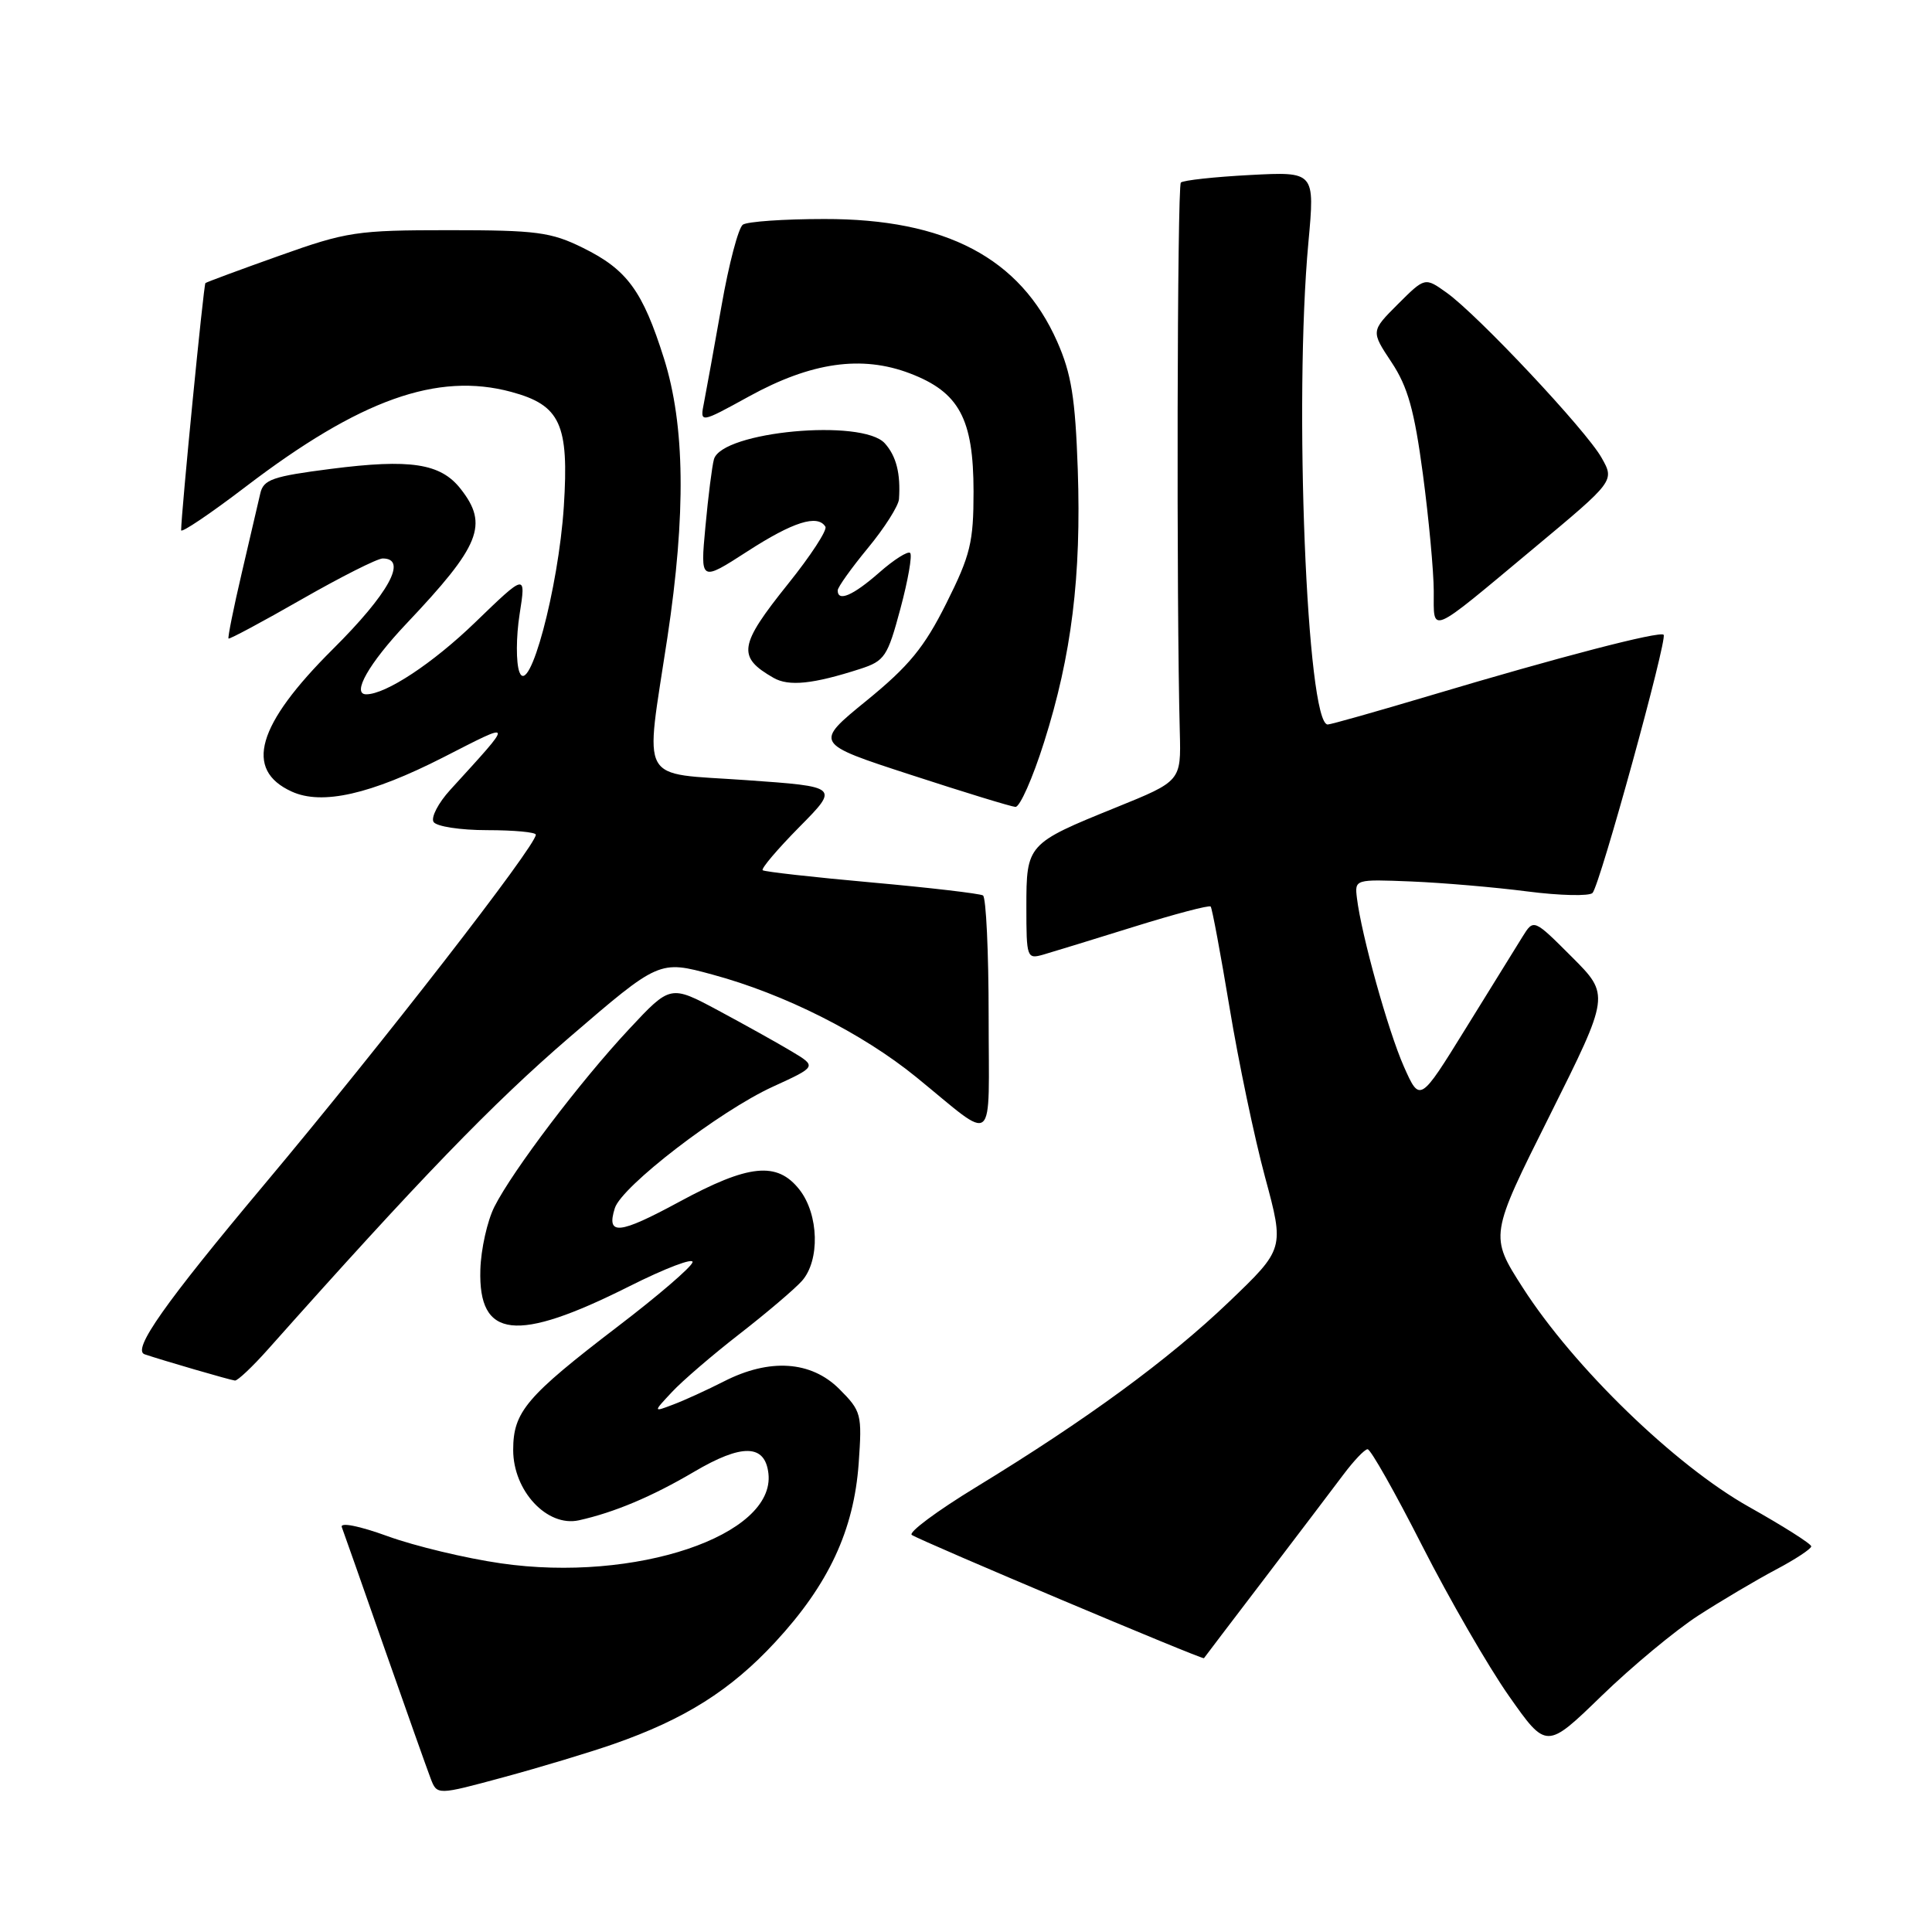 <?xml version="1.0" encoding="UTF-8" standalone="no"?>
<!DOCTYPE svg PUBLIC "-//W3C//DTD SVG 1.1//EN" "http://www.w3.org/Graphics/SVG/1.1/DTD/svg11.dtd" >
<svg xmlns="http://www.w3.org/2000/svg" xmlns:xlink="http://www.w3.org/1999/xlink" version="1.1" viewBox="0 0 256 256">
 <g >
 <path fill="currentColor"
d=" M 81.29 231.10 C 90.73 227.81 96.82 223.97 102.74 217.57 C 109.80 209.94 113.14 202.78 113.78 193.90 C 114.24 187.37 114.14 186.99 111.21 184.05 C 107.47 180.32 101.98 179.95 95.93 183.04 C 93.73 184.16 90.72 185.54 89.23 186.10 C 86.53 187.13 86.53 187.13 89.02 184.47 C 90.38 183.00 94.42 179.53 98.00 176.75 C 101.58 173.97 105.29 170.81 106.25 169.74 C 108.67 167.03 108.51 160.92 105.93 157.63 C 102.97 153.87 99.22 154.25 90.00 159.25 C 82.00 163.58 80.31 163.75 81.47 160.08 C 82.39 157.19 95.33 147.24 102.37 144.01 C 108.25 141.32 108.25 141.32 104.87 139.30 C 103.02 138.19 98.65 135.76 95.17 133.89 C 88.83 130.50 88.83 130.50 83.36 136.36 C 76.91 143.26 67.95 155.08 65.51 159.90 C 64.57 161.77 63.73 165.52 63.65 168.23 C 63.37 177.40 68.39 177.97 83.33 170.47 C 88.18 168.03 91.98 166.59 91.76 167.27 C 91.55 167.95 87.12 171.75 81.93 175.71 C 69.72 185.05 68.00 187.07 68.00 192.13 C 68.00 197.56 72.50 202.37 76.70 201.45 C 81.39 200.41 86.38 198.31 91.95 195.03 C 98.32 191.27 101.37 191.34 101.82 195.24 C 102.76 203.47 84.16 209.73 66.37 207.15 C 61.71 206.48 54.96 204.86 51.38 203.56 C 47.58 202.18 45.04 201.68 45.29 202.35 C 45.53 202.98 48.08 210.23 50.96 218.46 C 53.85 226.69 56.59 234.42 57.06 235.65 C 57.91 237.88 57.91 237.88 66.70 235.50 C 71.54 234.19 78.11 232.21 81.29 231.10 Z  M 225.03 214.07 C 228.07 212.11 232.68 209.38 235.28 208.00 C 237.88 206.63 240.00 205.23 240.00 204.90 C 240.00 204.57 236.29 202.22 231.75 199.67 C 221.95 194.17 208.55 181.18 201.78 170.63 C 197.37 163.75 197.37 163.75 205.35 147.80 C 213.32 131.84 213.32 131.84 208.27 126.79 C 203.22 121.74 203.22 121.74 201.74 124.12 C 200.93 125.43 197.53 130.91 194.20 136.30 C 188.14 146.10 188.14 146.10 186.01 141.30 C 183.93 136.59 180.40 123.92 179.80 119.00 C 179.50 116.51 179.52 116.50 187.00 116.80 C 191.12 116.97 198.05 117.56 202.38 118.12 C 206.72 118.68 210.61 118.76 211.02 118.32 C 212.01 117.25 220.98 84.65 220.44 84.11 C 219.92 83.59 206.62 87.05 189.58 92.14 C 182.47 94.26 176.33 96.00 175.93 96.00 C 173.16 96.00 171.43 53.08 173.37 32.12 C 174.23 22.74 174.23 22.74 165.63 23.19 C 160.90 23.44 156.78 23.89 156.47 24.19 C 155.98 24.68 155.87 79.88 156.33 97.00 C 156.50 103.50 156.50 103.50 147.86 107.00 C 136.09 111.77 136.00 111.87 136.00 120.19 C 136.00 126.92 136.07 127.11 138.25 126.49 C 139.49 126.13 144.90 124.47 150.29 122.79 C 155.67 121.11 160.23 119.91 160.42 120.12 C 160.61 120.33 161.73 126.35 162.92 133.50 C 164.10 140.65 166.22 150.77 167.63 155.99 C 170.19 165.47 170.19 165.47 162.85 172.50 C 154.82 180.18 143.99 188.11 129.34 197.05 C 124.14 200.22 120.31 203.07 120.82 203.39 C 122.35 204.34 159.38 219.96 159.53 219.72 C 159.61 219.60 163.23 214.83 167.59 209.12 C 171.94 203.41 176.62 197.24 178.00 195.40 C 179.38 193.56 180.82 192.04 181.21 192.03 C 181.61 192.01 184.86 197.77 188.44 204.81 C 192.03 211.86 197.20 220.82 199.93 224.71 C 204.91 231.80 204.91 231.80 212.21 224.72 C 216.22 220.83 221.99 216.04 225.03 214.07 Z  M 35.55 178.75 C 55.59 156.23 65.26 146.23 75.42 137.48 C 87.35 127.22 87.35 127.22 94.42 129.14 C 103.93 131.71 114.24 136.90 121.39 142.71 C 132.15 151.47 131.00 152.42 131.00 134.68 C 131.00 126.12 130.66 118.91 130.25 118.65 C 129.83 118.40 123.19 117.62 115.50 116.93 C 107.80 116.24 101.30 115.51 101.06 115.31 C 100.82 115.11 103.00 112.54 105.91 109.59 C 111.20 104.24 111.20 104.24 98.85 103.37 C 84.43 102.35 85.45 104.21 88.43 84.50 C 90.91 68.06 90.77 56.36 87.98 47.50 C 85.15 38.53 83.09 35.72 77.24 32.84 C 73.01 30.75 71.10 30.50 59.50 30.50 C 47.26 30.50 45.95 30.70 37.00 33.89 C 31.77 35.75 27.37 37.38 27.22 37.51 C 26.98 37.70 24.02 67.90 24.00 70.26 C 24.00 70.67 27.84 68.09 32.53 64.51 C 47.69 52.94 57.94 49.28 67.75 51.93 C 74.26 53.69 75.41 56.20 74.71 67.11 C 74.00 78.00 70.10 92.51 68.82 89.04 C 68.37 87.82 68.38 84.38 68.85 81.39 C 69.70 75.96 69.70 75.96 62.93 82.50 C 57.33 87.91 51.12 92.00 48.53 92.00 C 46.55 92.00 48.87 87.91 53.83 82.66 C 63.66 72.28 64.77 69.52 61.03 64.77 C 58.38 61.39 54.37 60.78 43.84 62.13 C 36.11 63.12 34.91 63.54 34.49 65.38 C 34.22 66.55 33.11 71.30 32.03 75.94 C 30.94 80.59 30.16 84.49 30.28 84.61 C 30.40 84.73 34.76 82.40 39.96 79.42 C 45.17 76.44 50.00 74.00 50.71 74.00 C 54.07 74.00 51.51 78.66 44.09 86.03 C 34.03 96.04 32.31 102.00 38.66 104.89 C 42.67 106.72 49.11 105.26 58.76 100.34 C 68.23 95.50 68.19 95.30 59.66 104.66 C 58.07 106.40 57.08 108.32 57.45 108.91 C 57.82 109.51 61.00 110.00 64.56 110.00 C 68.10 110.00 71.00 110.27 71.00 110.60 C 71.00 112.09 50.65 138.31 34.98 157.00 C 21.82 172.69 17.47 178.87 19.16 179.45 C 21.55 180.26 30.48 182.86 31.13 182.93 C 31.48 182.97 33.47 181.09 35.55 178.75 Z  M 138.34 98.36 C 142.00 86.83 143.29 76.34 142.81 62.21 C 142.48 52.72 141.96 49.51 140.08 45.26 C 135.18 34.18 125.31 28.99 109.21 29.02 C 103.87 29.02 99.02 29.36 98.43 29.77 C 97.85 30.17 96.57 35.00 95.61 40.50 C 94.64 46.00 93.59 51.76 93.29 53.31 C 92.73 56.11 92.73 56.11 99.26 52.52 C 107.50 47.99 114.19 47.04 120.58 49.48 C 127.10 51.97 128.99 55.48 129.00 65.12 C 129.00 71.87 128.59 73.55 125.39 79.95 C 122.47 85.79 120.44 88.26 114.82 92.84 C 107.87 98.50 107.87 98.50 120.69 102.67 C 127.73 104.97 133.97 106.88 134.55 106.92 C 135.13 106.96 136.84 103.11 138.34 98.36 Z  M 113.99 88.63 C 117.23 87.58 117.61 87.00 119.31 80.65 C 120.32 76.89 120.90 73.57 120.60 73.27 C 120.31 72.98 118.46 74.14 116.50 75.87 C 113.02 78.92 111.00 79.79 111.00 78.23 C 111.00 77.81 112.80 75.29 115.00 72.62 C 117.20 69.96 119.05 67.04 119.12 66.14 C 119.35 62.76 118.77 60.45 117.25 58.75 C 114.29 55.43 95.64 57.16 94.60 60.86 C 94.35 61.76 93.84 65.78 93.47 69.80 C 92.79 77.09 92.79 77.09 99.05 73.05 C 105.08 69.15 108.34 68.12 109.37 69.79 C 109.64 70.23 107.42 73.64 104.43 77.36 C 97.89 85.52 97.65 87.04 102.50 89.82 C 104.53 90.98 107.73 90.65 113.99 88.63 Z  M 203.22 72.66 C 213.95 63.72 213.95 63.72 212.22 60.66 C 210.19 57.03 195.79 41.70 191.67 38.77 C 188.81 36.73 188.81 36.73 185.23 40.30 C 181.65 43.88 181.65 43.88 184.39 48.01 C 186.55 51.27 187.41 54.37 188.54 62.82 C 189.32 68.69 189.97 75.66 189.98 78.31 C 190.00 84.04 189.12 84.42 203.22 72.66 Z "/>
</g>
</svg>